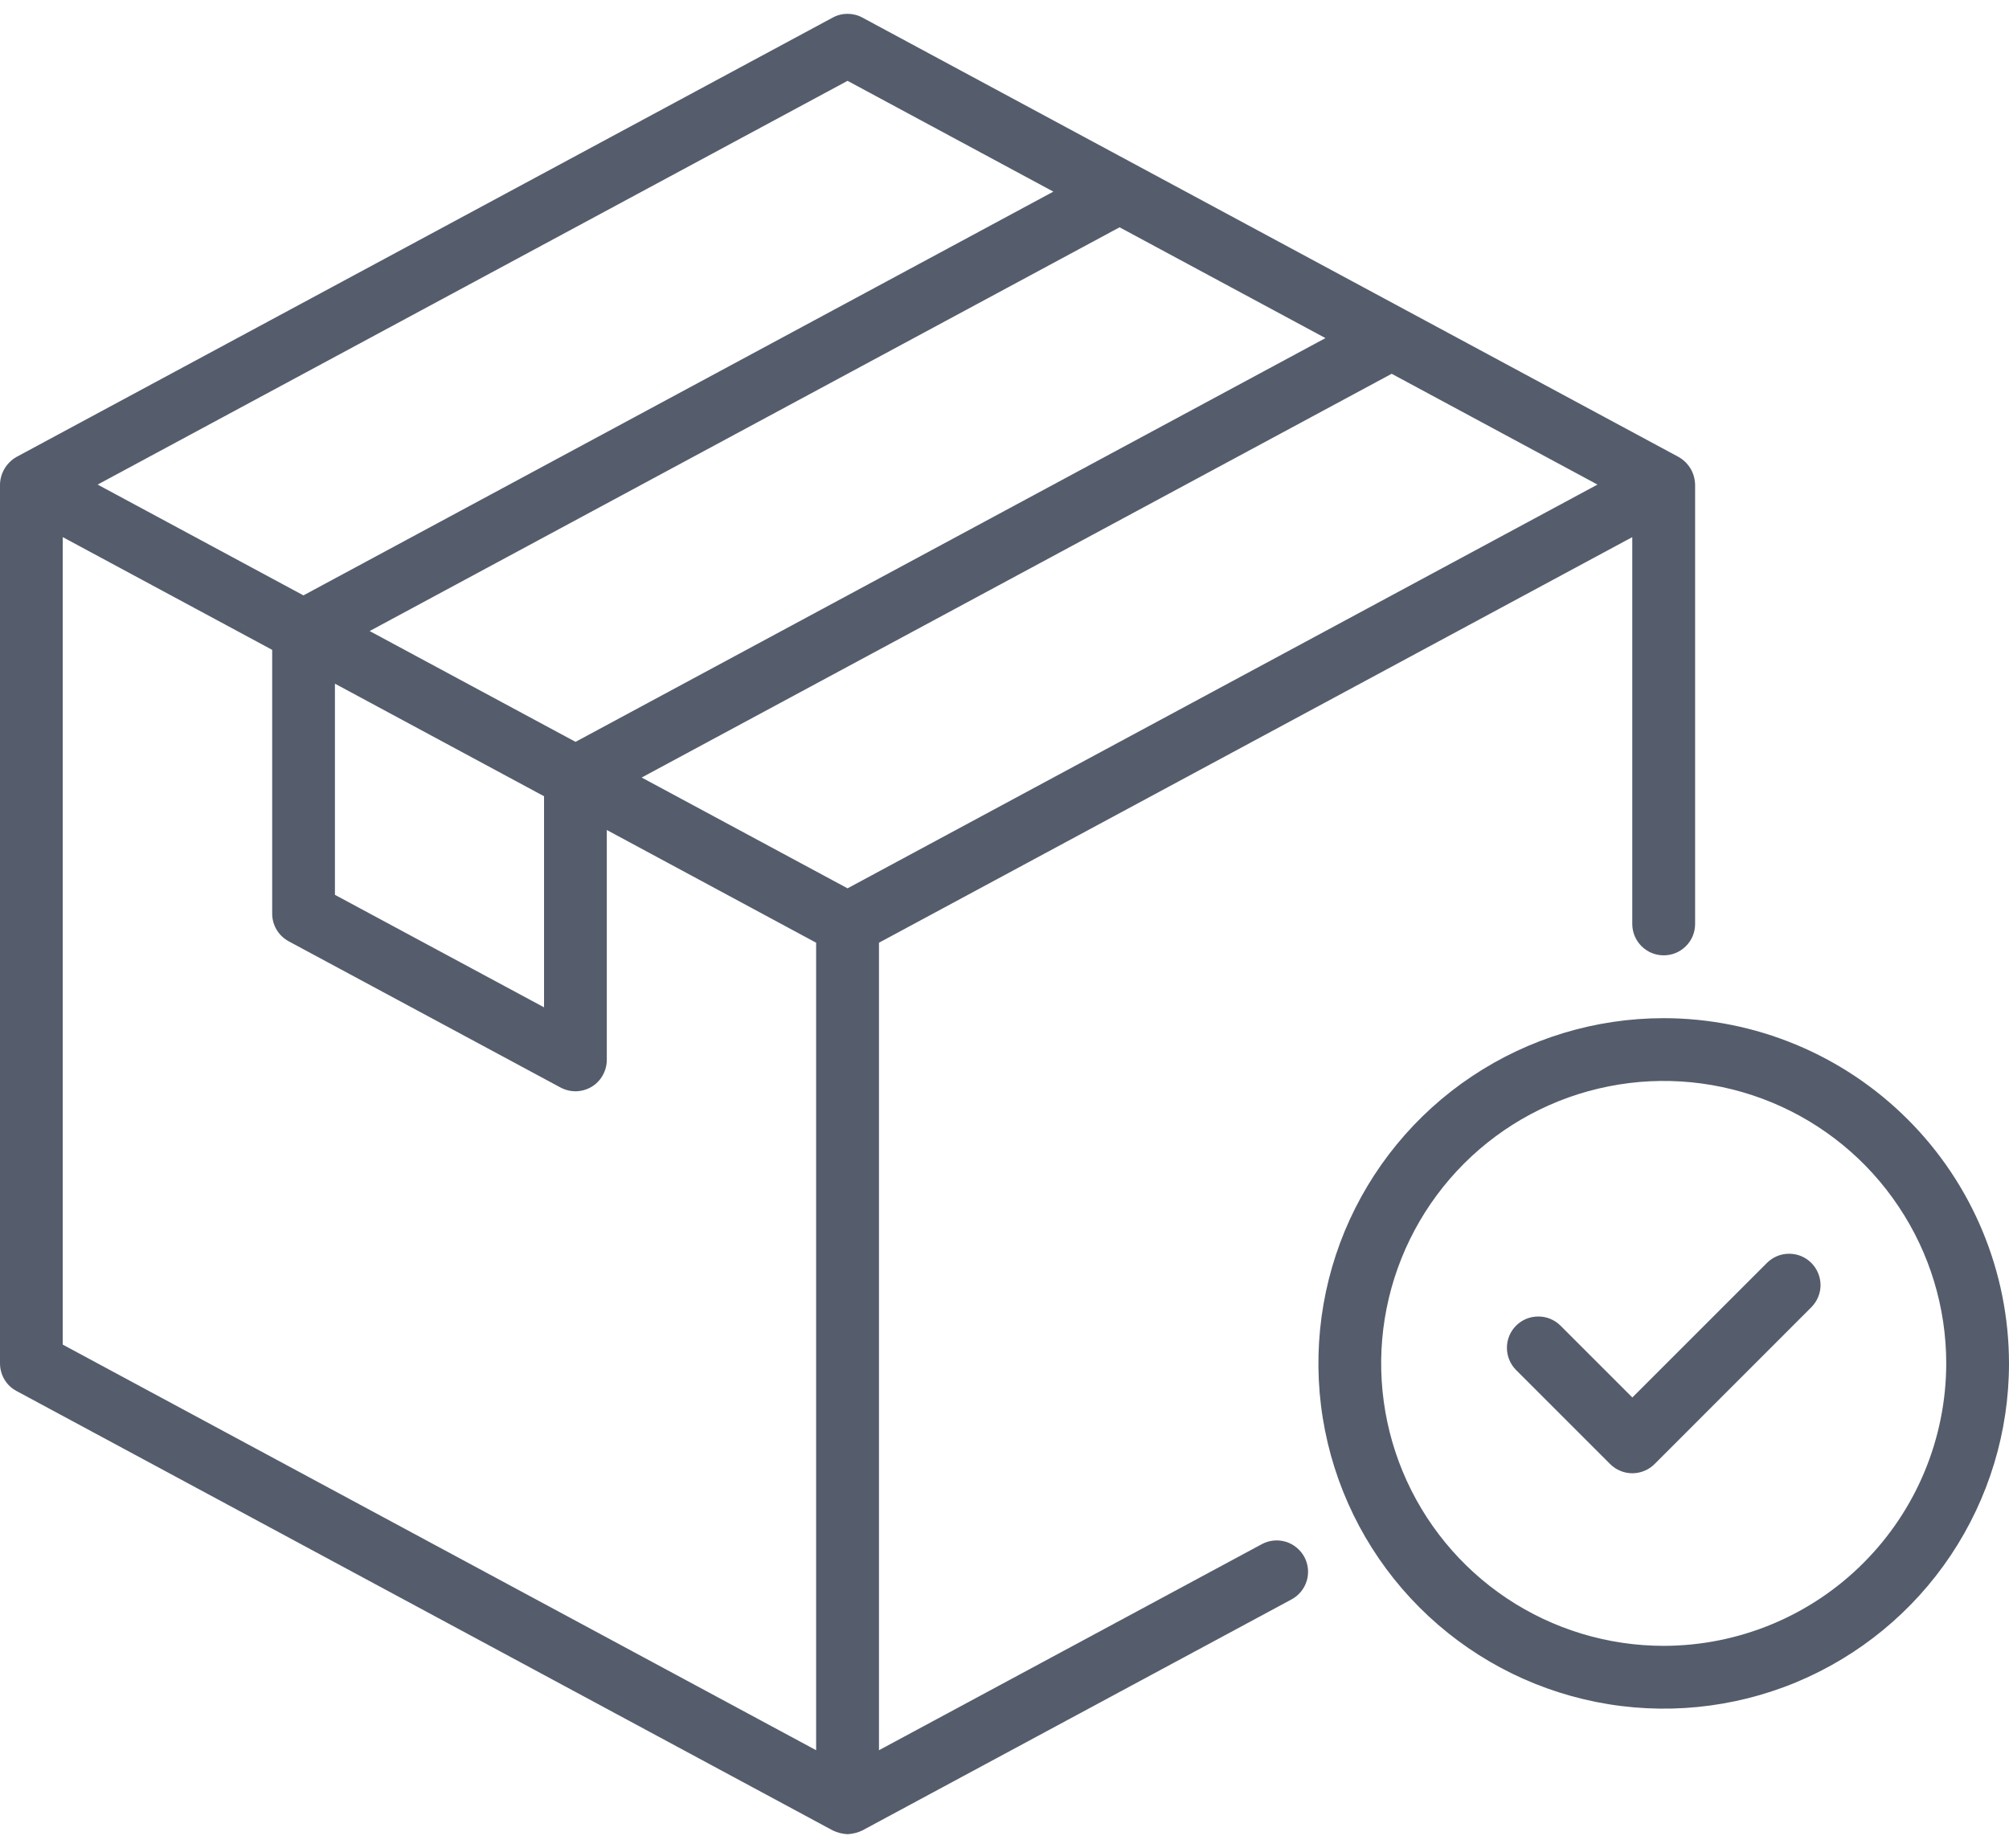 <svg width="25" height="23" viewBox="0 0 25 23" fill="none" xmlns="http://www.w3.org/2000/svg">
<path d="M15.701 19.219L10.938 21.783V11.733L20.312 6.685V11.5C20.312 11.604 20.354 11.703 20.427 11.776C20.5 11.849 20.599 11.89 20.703 11.89C20.807 11.89 20.906 11.849 20.979 11.776C21.053 11.703 21.094 11.604 21.094 11.5V6.031C21.092 5.961 21.073 5.892 21.037 5.832C21.001 5.772 20.95 5.722 20.888 5.687C7.601 -1.467 17.895 4.076 10.732 0.219C10.675 0.188 10.611 0.172 10.547 0.172C10.482 0.172 10.419 0.188 10.362 0.219L0.205 5.687C0.144 5.722 0.093 5.772 0.057 5.832C0.021 5.892 0.001 5.961 0 6.031L0 16.969C1.89949e-05 17.039 0.019 17.108 0.055 17.169C0.091 17.23 0.143 17.279 0.205 17.312L10.362 22.781C10.42 22.809 10.483 22.825 10.547 22.828C10.611 22.825 10.674 22.809 10.732 22.781L16.072 19.906C16.163 19.857 16.231 19.774 16.261 19.675C16.291 19.575 16.28 19.468 16.231 19.377C16.181 19.286 16.098 19.218 15.999 19.188C15.9 19.159 15.793 19.169 15.701 19.219ZM10.547 11.056L7.985 9.677L17.318 4.652L19.879 6.031L10.547 11.056ZM4.6 7.854L13.932 2.829C15.256 3.542 14.749 3.268 16.494 4.208L7.162 9.233C5.798 8.499 6.384 8.815 4.6 7.854ZM4.168 8.509C5.88 9.43 5.281 9.108 6.77 9.91V12.537L4.168 11.137V8.509ZM10.547 1.006L13.108 2.385L3.776 7.41L1.215 6.031L10.547 1.006ZM0.781 6.685L3.387 8.088V11.371C3.387 11.441 3.406 11.511 3.442 11.571C3.478 11.632 3.53 11.681 3.592 11.715L6.975 13.535C7.035 13.567 7.101 13.583 7.169 13.582C7.237 13.58 7.303 13.561 7.361 13.527C7.419 13.492 7.467 13.443 7.5 13.384C7.533 13.325 7.551 13.259 7.551 13.191V10.33L10.156 11.733V21.783L0.781 16.735V6.685Z" fill="#555D6C"/>
<path d="M20.703 12.672C19.853 12.672 19.023 12.924 18.316 13.396C17.609 13.868 17.059 14.539 16.733 15.324C16.408 16.11 16.323 16.974 16.489 17.807C16.655 18.64 17.064 19.406 17.665 20.007C18.266 20.608 19.031 21.017 19.865 21.183C20.698 21.349 21.562 21.264 22.348 20.939C23.133 20.613 23.804 20.063 24.276 19.356C24.748 18.649 25 17.819 25 16.969C24.999 15.829 24.546 14.737 23.74 13.932C22.934 13.126 21.842 12.673 20.703 12.672ZM20.703 20.484C20.008 20.484 19.328 20.278 18.75 19.892C18.172 19.506 17.721 18.956 17.455 18.314C17.189 17.672 17.119 16.965 17.255 16.283C17.391 15.601 17.726 14.975 18.217 14.483C18.709 13.991 19.335 13.656 20.017 13.521C20.699 13.385 21.406 13.455 22.049 13.721C22.691 13.987 23.24 14.437 23.626 15.016C24.013 15.594 24.219 16.273 24.219 16.969C24.218 17.901 23.847 18.794 23.188 19.453C22.529 20.113 21.635 20.483 20.703 20.484Z" fill="#555D6C"/>
<path d="M21.99 15.716L20.313 17.393L19.417 16.497C19.344 16.425 19.244 16.384 19.141 16.385C19.038 16.385 18.939 16.426 18.866 16.499C18.793 16.572 18.752 16.671 18.752 16.774C18.752 16.877 18.792 16.976 18.865 17.05L20.037 18.222C20.073 18.258 20.116 18.287 20.163 18.306C20.211 18.326 20.261 18.336 20.313 18.336C20.364 18.336 20.415 18.326 20.462 18.306C20.51 18.287 20.553 18.258 20.589 18.222L22.542 16.268C22.614 16.195 22.655 16.096 22.655 15.993C22.654 15.89 22.613 15.791 22.54 15.718C22.467 15.645 22.369 15.604 22.265 15.604C22.162 15.603 22.063 15.644 21.99 15.716Z" fill="#555D6C"/>
</svg>
